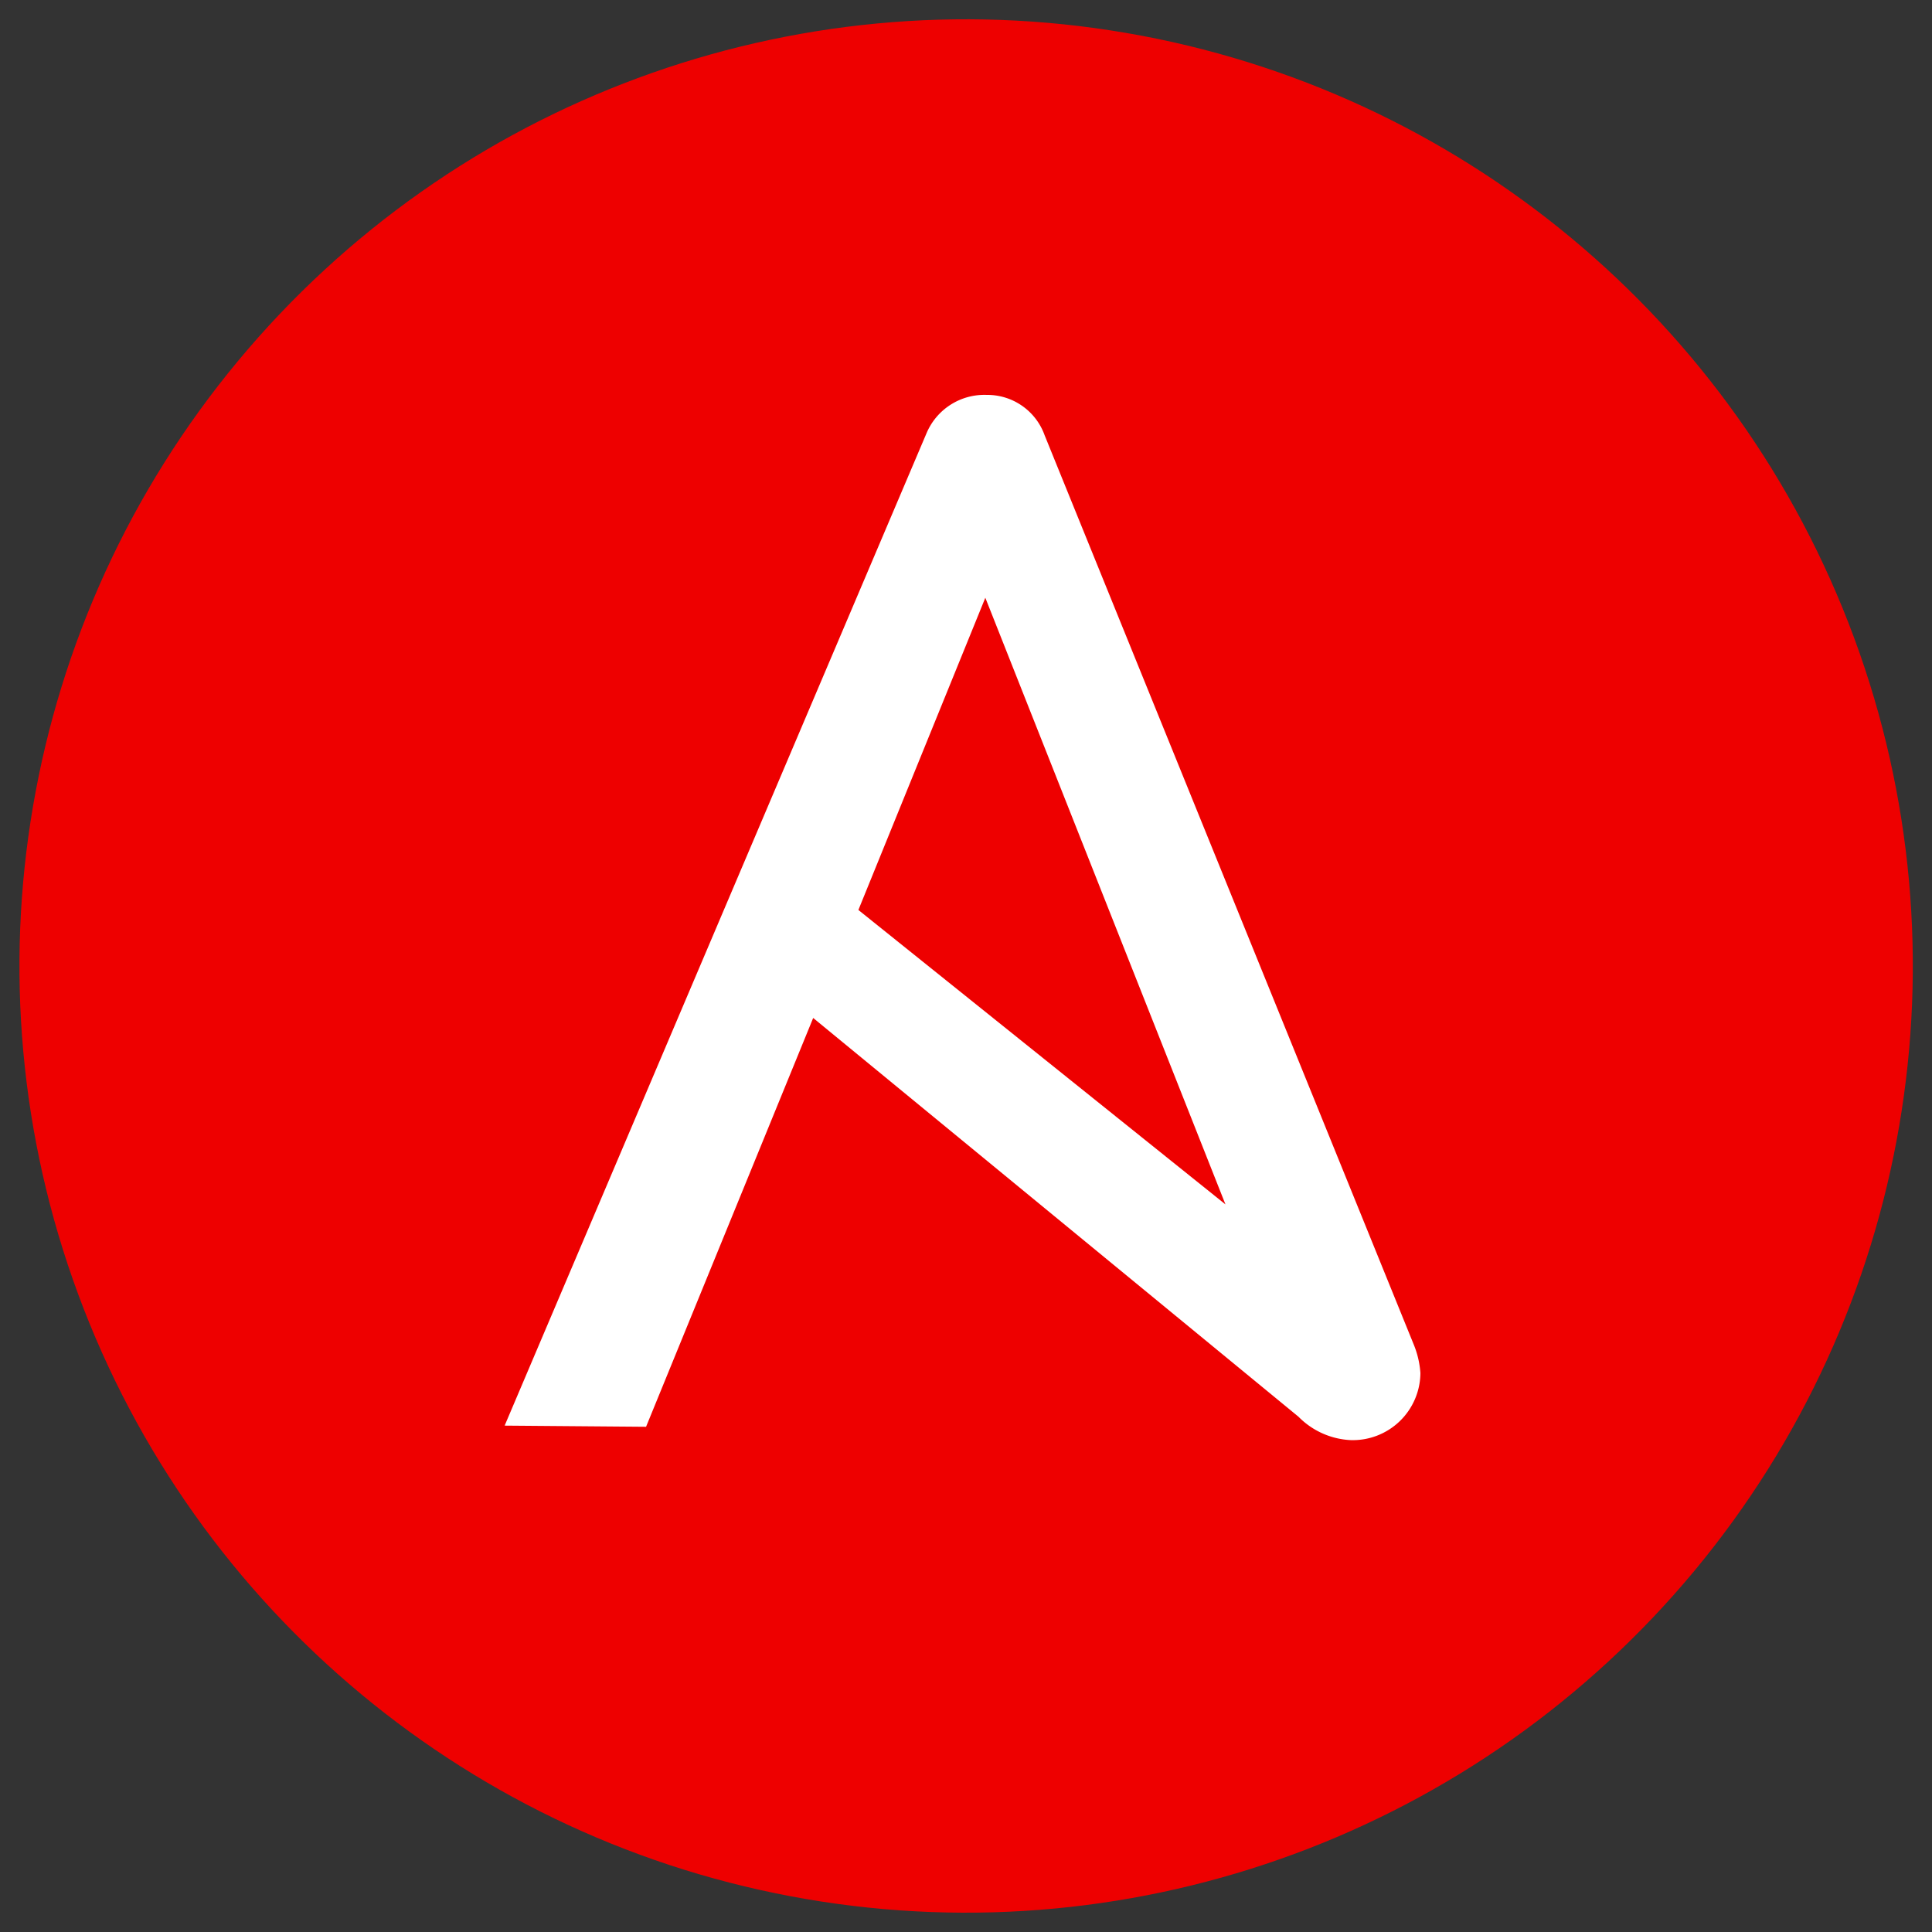 <svg id="ab448800-a53b-418f-a1a8-12c5ec77eebe" data-name="Layer 1" xmlns="http://www.w3.org/2000/svg" width="100" height="100" viewBox="0 0 100 100"><rect x="0" y="0" width="100" height="100" fill="#333333" stroke="none"/><defs><style>.a7d66dcf-7cfd-4013-88f0-811d8ee2b35a{fill:#e00;}.bf1616b4-dad0-4764-84e8-6018c59e51e6{fill:#fff;}</style></defs><title>Product_Icon-Red_Hat-Ansible-RGB</title><circle class="a7d66dcf-7cfd-4013-88f0-811d8ee2b35a" cx="50" cy="50" r="49" transform="translate(-7.71 90.85) rotate(-80.29)"/><path class="bf1616b4-dad0-4764-84e8-6018c59e51e6" d="M73.19,69.63,54.07,22.53a3.15,3.15,0,0,0-3-2.09,3.25,3.25,0,0,0-3.12,2L26.12,73.79l7.32.06,8.65-21.16L67.21,73.33a4.06,4.06,0,0,0,2.7,1.21,3.5,3.5,0,0,0,3.61-3.47A4.75,4.75,0,0,0,73.19,69.63ZM51,30.94l12.43,31.4-19-15.24Z"/></svg>
